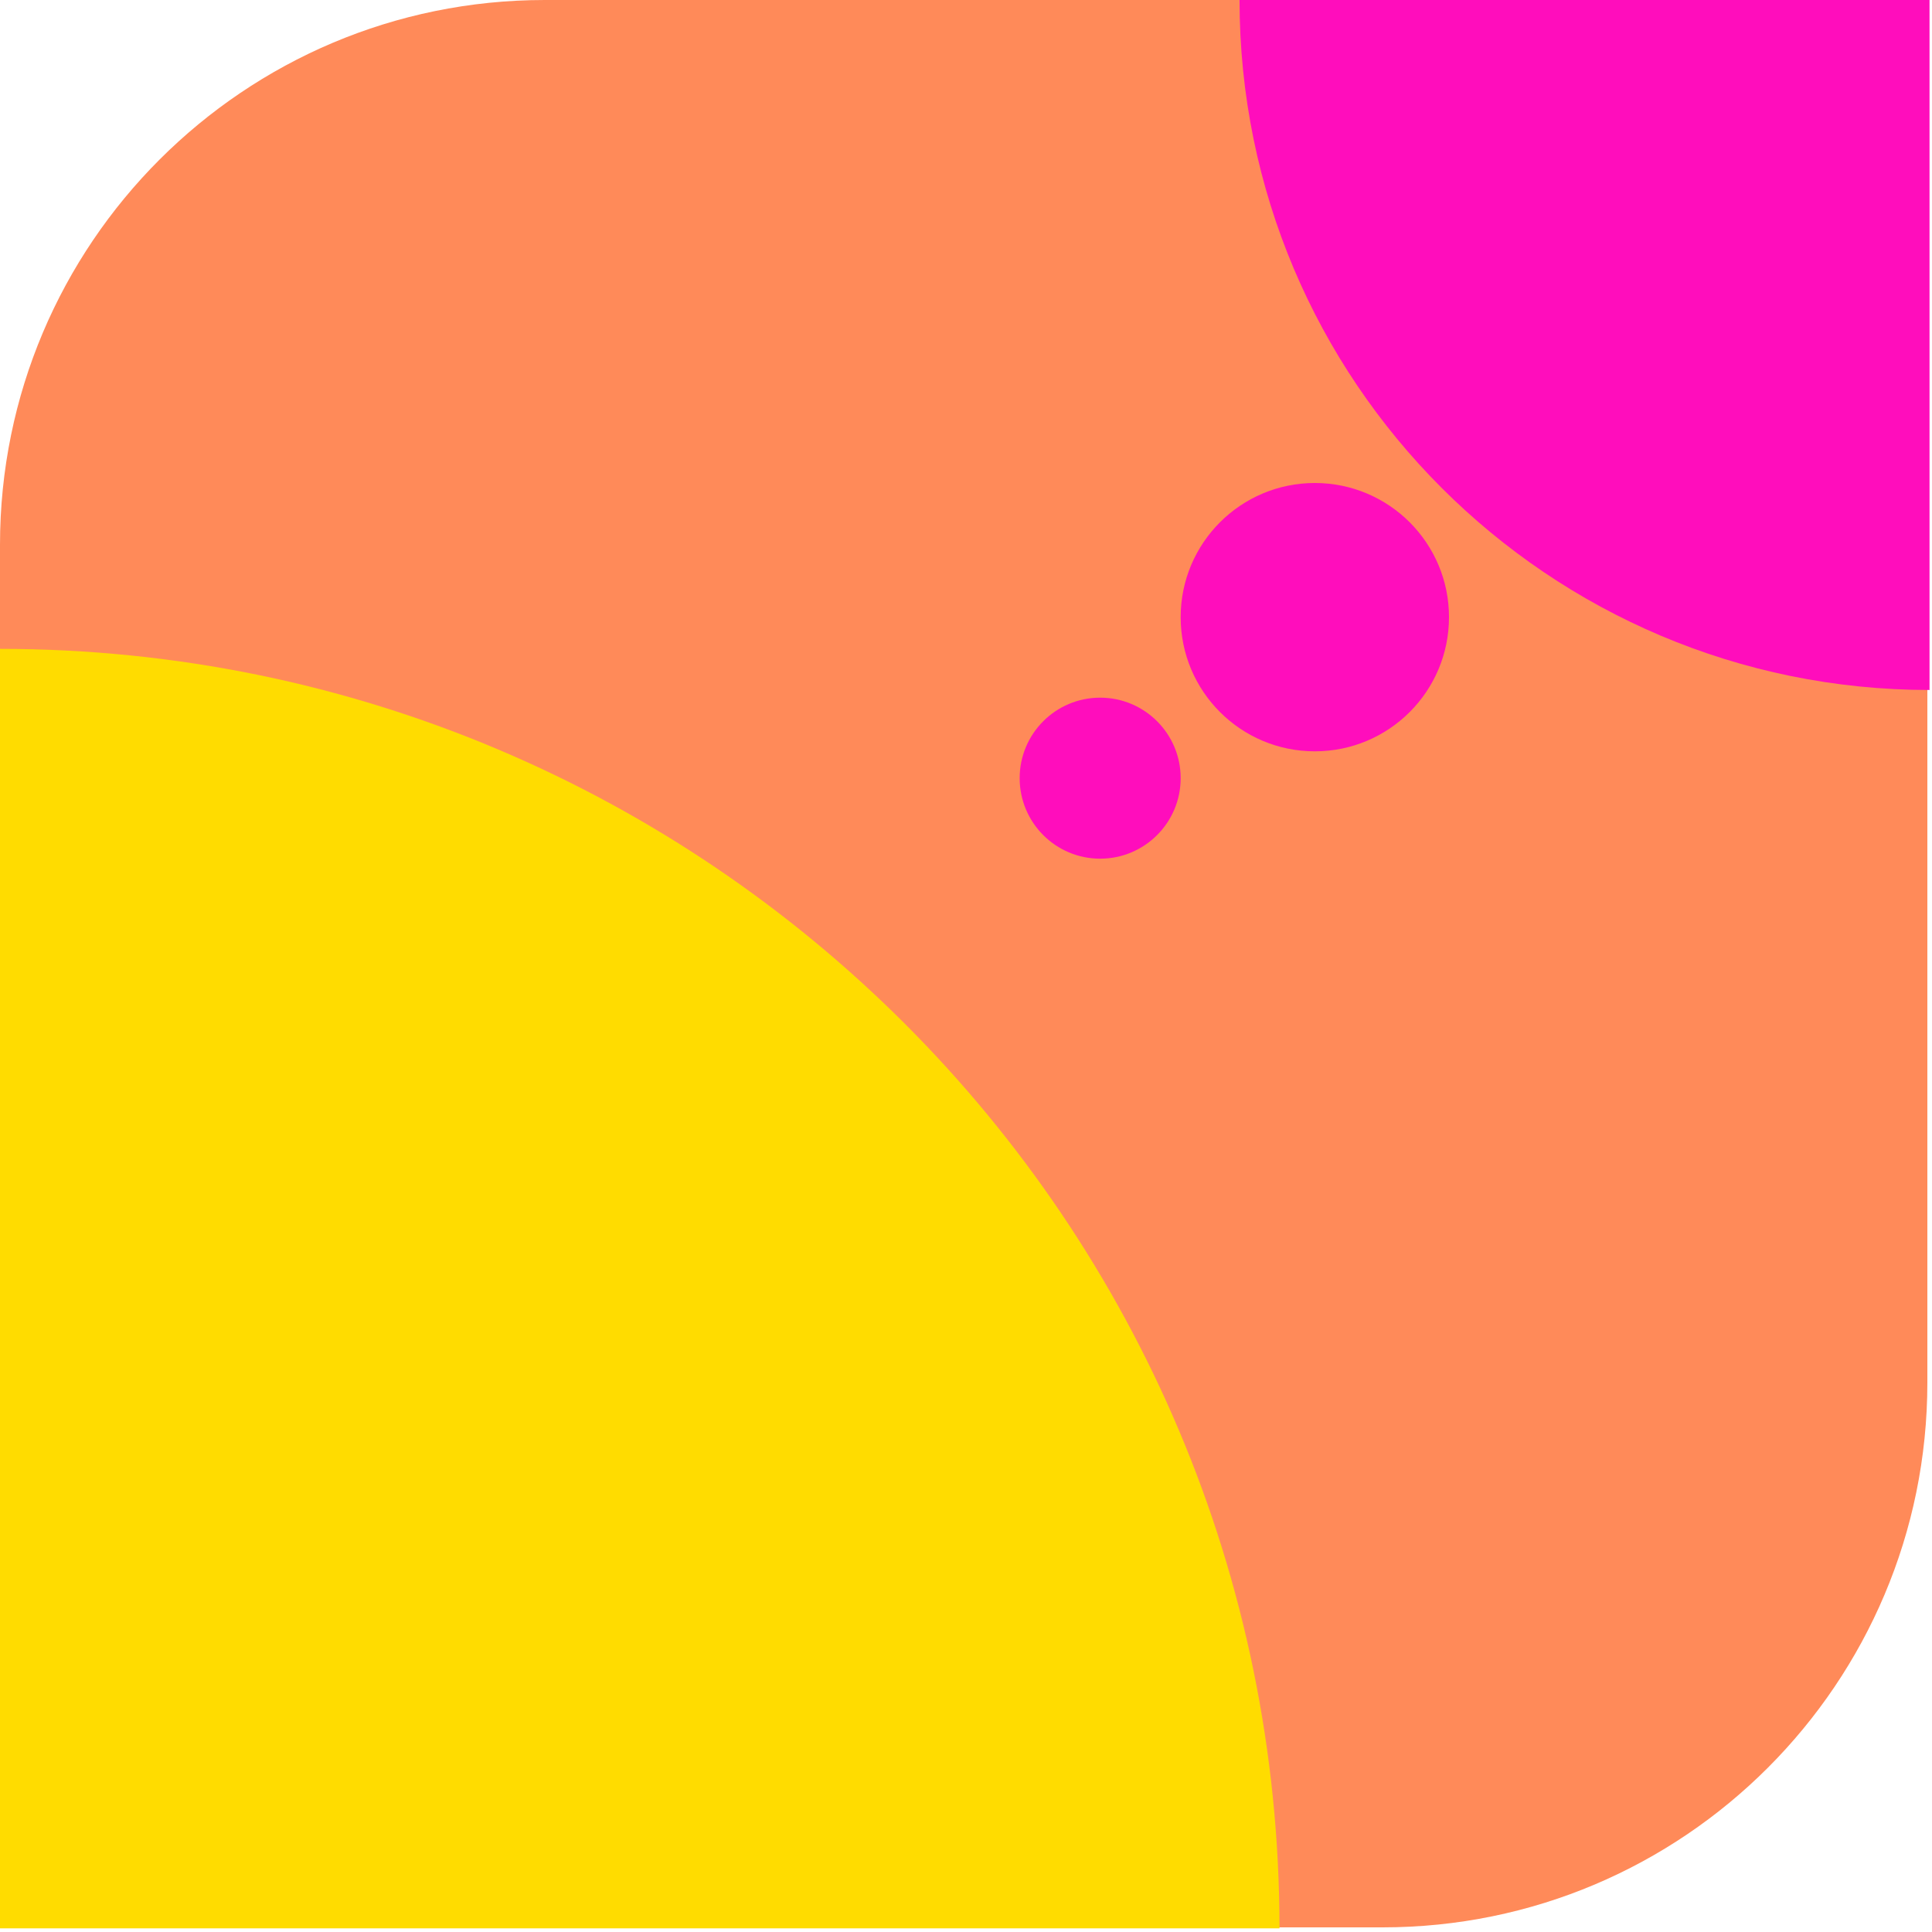 <?xml version="1.0" encoding="UTF-8"?>
<svg width="80px" height="80px" viewBox="0 0 80 80" version="1.1" xmlns="http://www.w3.org/2000/svg" xmlns:xlink="http://www.w3.org/1999/xlink">
    <title>Icon / Dream</title>
    <g id="Home" stroke="none" stroke-width="1" fill="none" fill-rule="evenodd">
        <g id="Home-R5" transform="translate(-280, -3008)">
            <g id="PRODUCT" transform="translate(152, 2746)">
                <g id="Products" transform="translate(0, 202)">
                    <g id="Card-/-Product" transform="translate(0, 60)">
                        <g id="Group" transform="translate(128, 0)">
                            <path d="M57.249,79.808 L22.559,79.808 C10.1,79.808 0,69.708 0,57.249 L0,22.559 C0,10.1 10.1,-0 22.559,-0 L57.249,-0 C69.708,-0 79.808,10.1 79.808,22.559 L79.808,57.249 C79.808,69.708 69.708,79.808 57.249,79.808" id="Fill-1" fill="#FF8A59"></path>
                            <path d="M0,26.868 C29.26,26.868 52.981,50.588 52.981,79.849 L0,79.849 L0,26.868 Z" id="Fill-4" fill="#FFDC00"></path>
                            <path d="M79.898,28.571 C64.119,28.571 51.327,15.779 51.327,-0 L79.898,-0 L79.898,28.571 Z" id="Fill-7" fill="#FF0DBC"></path>
                            <path d="M60,25.555 C60,28.624 57.513,31.111 54.444,31.111 C51.376,31.111 48.889,28.624 48.889,25.555 C48.889,22.487 51.376,20 54.444,20 C57.513,20 60,22.487 60,25.555" id="Fill-10" fill="#FF0DBC"></path>
                            <path d="M48.889,32.222 C48.889,34.063 47.396,35.556 45.555,35.556 C43.714,35.556 42.222,34.063 42.222,32.222 C42.222,30.381 43.714,28.889 45.555,28.889 C47.396,28.889 48.889,30.381 48.889,32.222" id="Fill-12" fill="#FF0DBC"></path>
                        </g>
                    </g>
                </g>
            </g>
        </g>
    </g>
</svg>